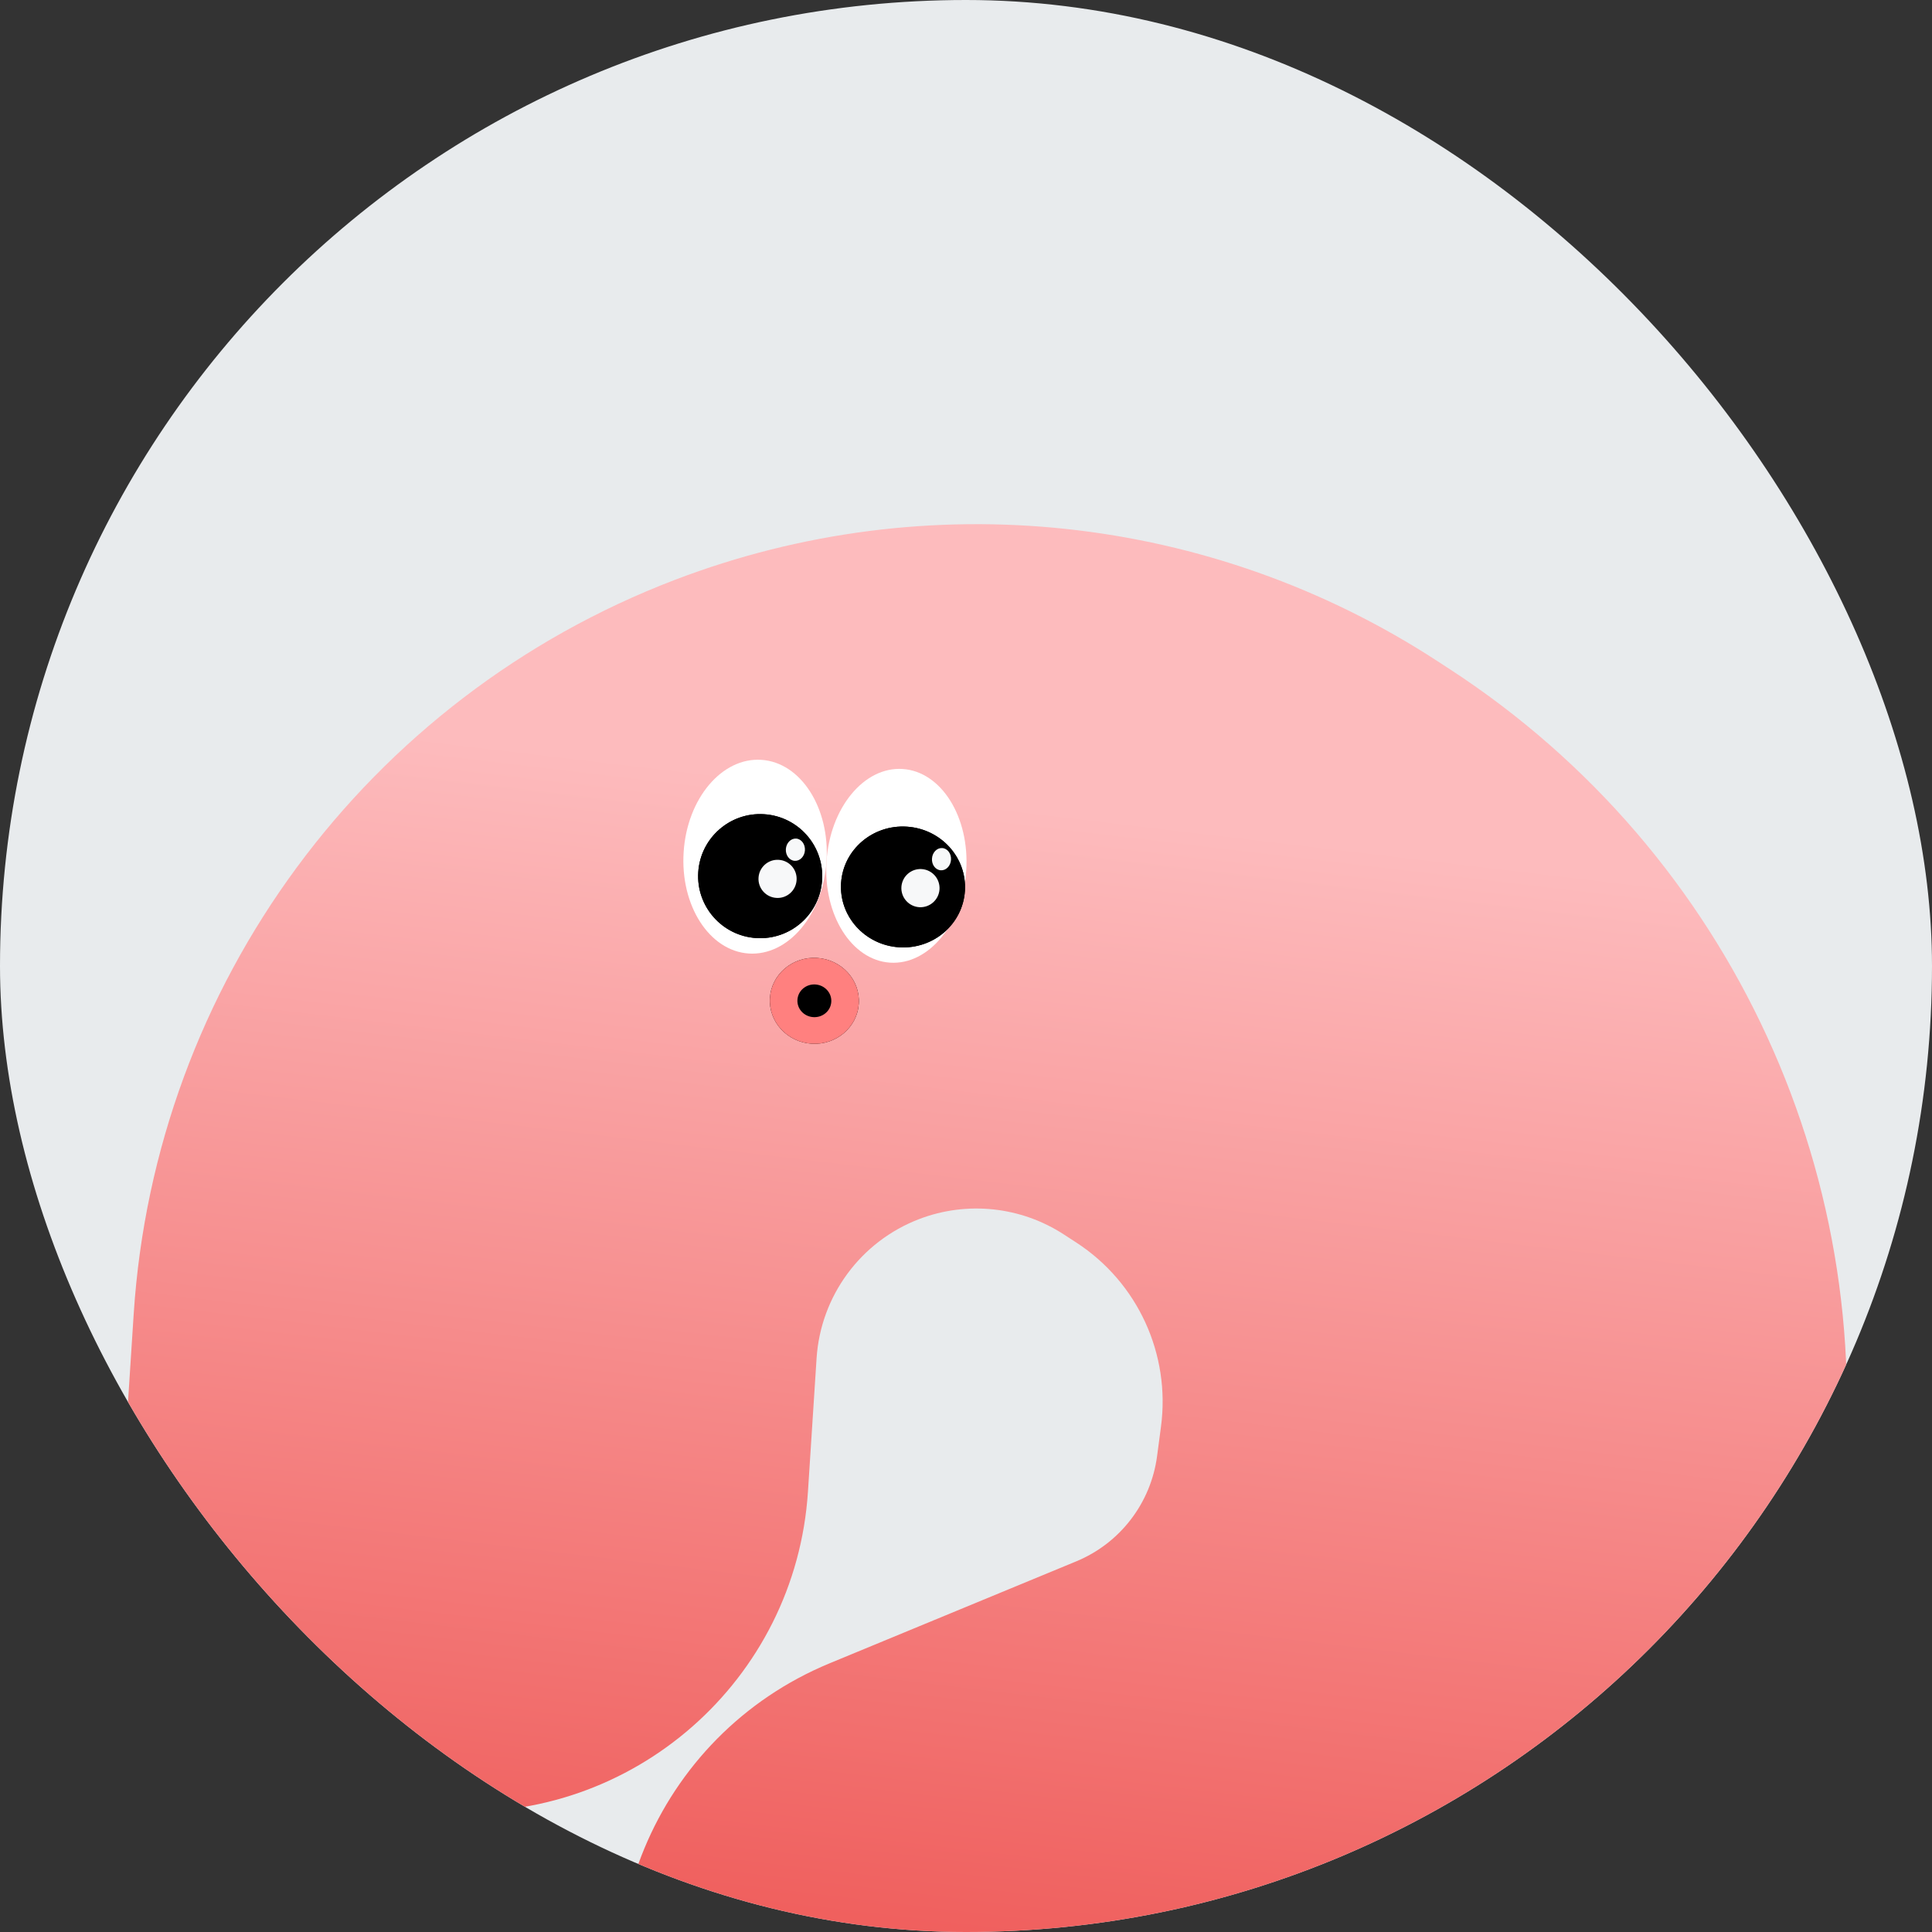 <svg width="41" height="41" viewBox="0 0 41 41" fill="none" xmlns="http://www.w3.org/2000/svg">
<rect x="0" y="0" width="41" height="41" fill="#333333" stroke="none"/>
<g clip-path="url(#clip0_23_6497)">
<rect width="41" height="41" rx="20.5" fill="#E8EBED"/>
<path fill-rule="evenodd" clip-rule="evenodd" d="M22.578 26.198C21.666 25.604 20.525 25.482 19.508 25.87C18.266 26.345 17.415 27.499 17.329 28.826L17.146 31.655C16.887 35.657 13.432 38.691 9.431 38.432C5.429 38.173 2.395 34.719 2.654 30.717L2.837 27.888C3.29 20.894 7.778 14.805 14.326 12.304C19.686 10.256 25.702 10.899 30.509 14.033L30.776 14.207C36.761 18.108 39.973 25.1 39.035 32.182L38.952 32.809C38.138 38.95 34.111 44.19 28.387 46.556L23.157 48.718C19.451 50.25 15.204 48.487 13.672 44.782C12.14 41.075 13.902 36.829 17.608 35.297L22.838 33.135C23.769 32.751 24.423 31.899 24.555 30.901L24.638 30.275C24.842 28.737 24.145 27.219 22.846 26.372L22.578 26.198Z" fill="url(#paint0_linear_23_6497)"/>
<path d="M17.54 18.278C17.466 19.413 16.728 20.289 15.891 20.235C15.053 20.181 14.434 19.217 14.508 18.082C14.581 16.947 15.319 16.07 16.157 16.125C16.994 16.179 17.613 17.143 17.54 18.278Z" fill="white"/>
<path d="M20.505 18.47C20.431 19.605 19.708 20.482 18.889 20.429C18.07 20.376 17.466 19.413 17.54 18.278C17.613 17.143 18.337 16.266 19.155 16.319C19.974 16.372 20.578 17.335 20.505 18.47Z" fill="white"/>
<path d="M17.446 18.678C17.399 19.404 16.773 19.954 16.047 19.907C15.322 19.86 14.771 19.234 14.818 18.508C14.865 17.782 15.492 17.232 16.217 17.279C16.943 17.326 17.493 17.952 17.446 18.678Z" fill="black"/>
<path fill-rule="evenodd" clip-rule="evenodd" d="M16.104 19.031C16.346 19.047 16.555 18.863 16.57 18.621C16.586 18.379 16.402 18.171 16.161 18.155C15.919 18.139 15.71 18.323 15.694 18.565C15.679 18.806 15.862 19.015 16.104 19.031ZM16.047 19.907C16.773 19.954 17.399 19.404 17.446 18.678C17.493 17.952 16.943 17.326 16.217 17.279C15.492 17.232 14.865 17.782 14.818 18.508C14.771 19.234 15.322 19.86 16.047 19.907Z" fill="black"/>
<path d="M20.477 18.908C20.431 19.615 19.806 20.15 19.08 20.103C18.354 20.056 17.803 19.445 17.849 18.738C17.895 18.031 18.52 17.496 19.246 17.543C19.971 17.59 20.523 18.201 20.477 18.908Z" fill="black"/>
<path fill-rule="evenodd" clip-rule="evenodd" d="M19.136 19.235C19.37 19.25 19.571 19.078 19.586 18.85C19.601 18.623 19.423 18.426 19.189 18.411C18.956 18.395 18.754 18.568 18.74 18.796C18.725 19.023 18.902 19.22 19.136 19.235ZM19.08 20.103C19.806 20.15 20.431 19.615 20.477 18.908C20.523 18.201 19.971 17.59 19.246 17.543C18.52 17.496 17.895 18.031 17.849 18.738C17.803 19.445 18.354 20.056 19.08 20.103Z" fill="black"/>
<path d="M16.905 18.677C16.891 18.901 16.698 19.07 16.475 19.055C16.252 19.041 16.082 18.848 16.097 18.625C16.111 18.402 16.304 18.232 16.527 18.247C16.751 18.261 16.92 18.454 16.905 18.677Z" fill="#F7F8F9"/>
<path d="M19.938 18.874C19.923 19.097 19.73 19.266 19.507 19.252C19.284 19.237 19.115 19.045 19.129 18.821C19.144 18.598 19.336 18.429 19.56 18.443C19.783 18.458 19.952 18.65 19.938 18.874Z" fill="#F7F8F9"/>
<path d="M17.082 18.046C17.073 18.176 16.976 18.276 16.864 18.268C16.752 18.261 16.669 18.15 16.677 18.019C16.686 17.889 16.783 17.789 16.895 17.796C17.006 17.803 17.09 17.915 17.082 18.046Z" fill="#F7F8F9"/>
<path d="M20.182 18.246C20.174 18.377 20.076 18.476 19.965 18.469C19.853 18.462 19.769 18.35 19.778 18.22C19.786 18.09 19.884 17.99 19.995 17.997C20.107 18.004 20.191 18.116 20.182 18.246Z" fill="#F7F8F9"/>
<path d="M18.225 21.3C18.193 21.802 17.744 22.182 17.223 22.149C16.702 22.115 16.306 21.68 16.339 21.178C16.371 20.675 16.82 20.295 17.341 20.329C17.862 20.363 18.258 20.797 18.225 21.3Z" fill="black"/>
<path fill-rule="evenodd" clip-rule="evenodd" d="M17.304 20.892C17.106 20.879 16.935 21.024 16.923 21.216C16.91 21.407 17.061 21.573 17.259 21.585C17.458 21.598 17.629 21.453 17.641 21.262C17.654 21.071 17.503 20.905 17.304 20.892ZM17.223 22.149C17.744 22.182 18.193 21.802 18.225 21.3C18.258 20.797 17.862 20.363 17.341 20.329C16.82 20.295 16.371 20.675 16.339 21.178C16.306 21.68 16.702 22.115 17.223 22.149Z" fill="#FF807F"/>
</g>
<defs>
<linearGradient id="paint0_linear_23_6497" x1="22.322" y1="17.188" x2="19.384" y2="41.889" gradientUnits="userSpaceOnUse">
<stop stop-color="#FDBBBD"/>
<stop offset="1" stop-color="#EF5C5A"/>
</linearGradient>
<clipPath id="clip0_23_6497">
<rect width="41" height="41" rx="20.5" fill="white"/>
</clipPath>
</defs>
</svg>
